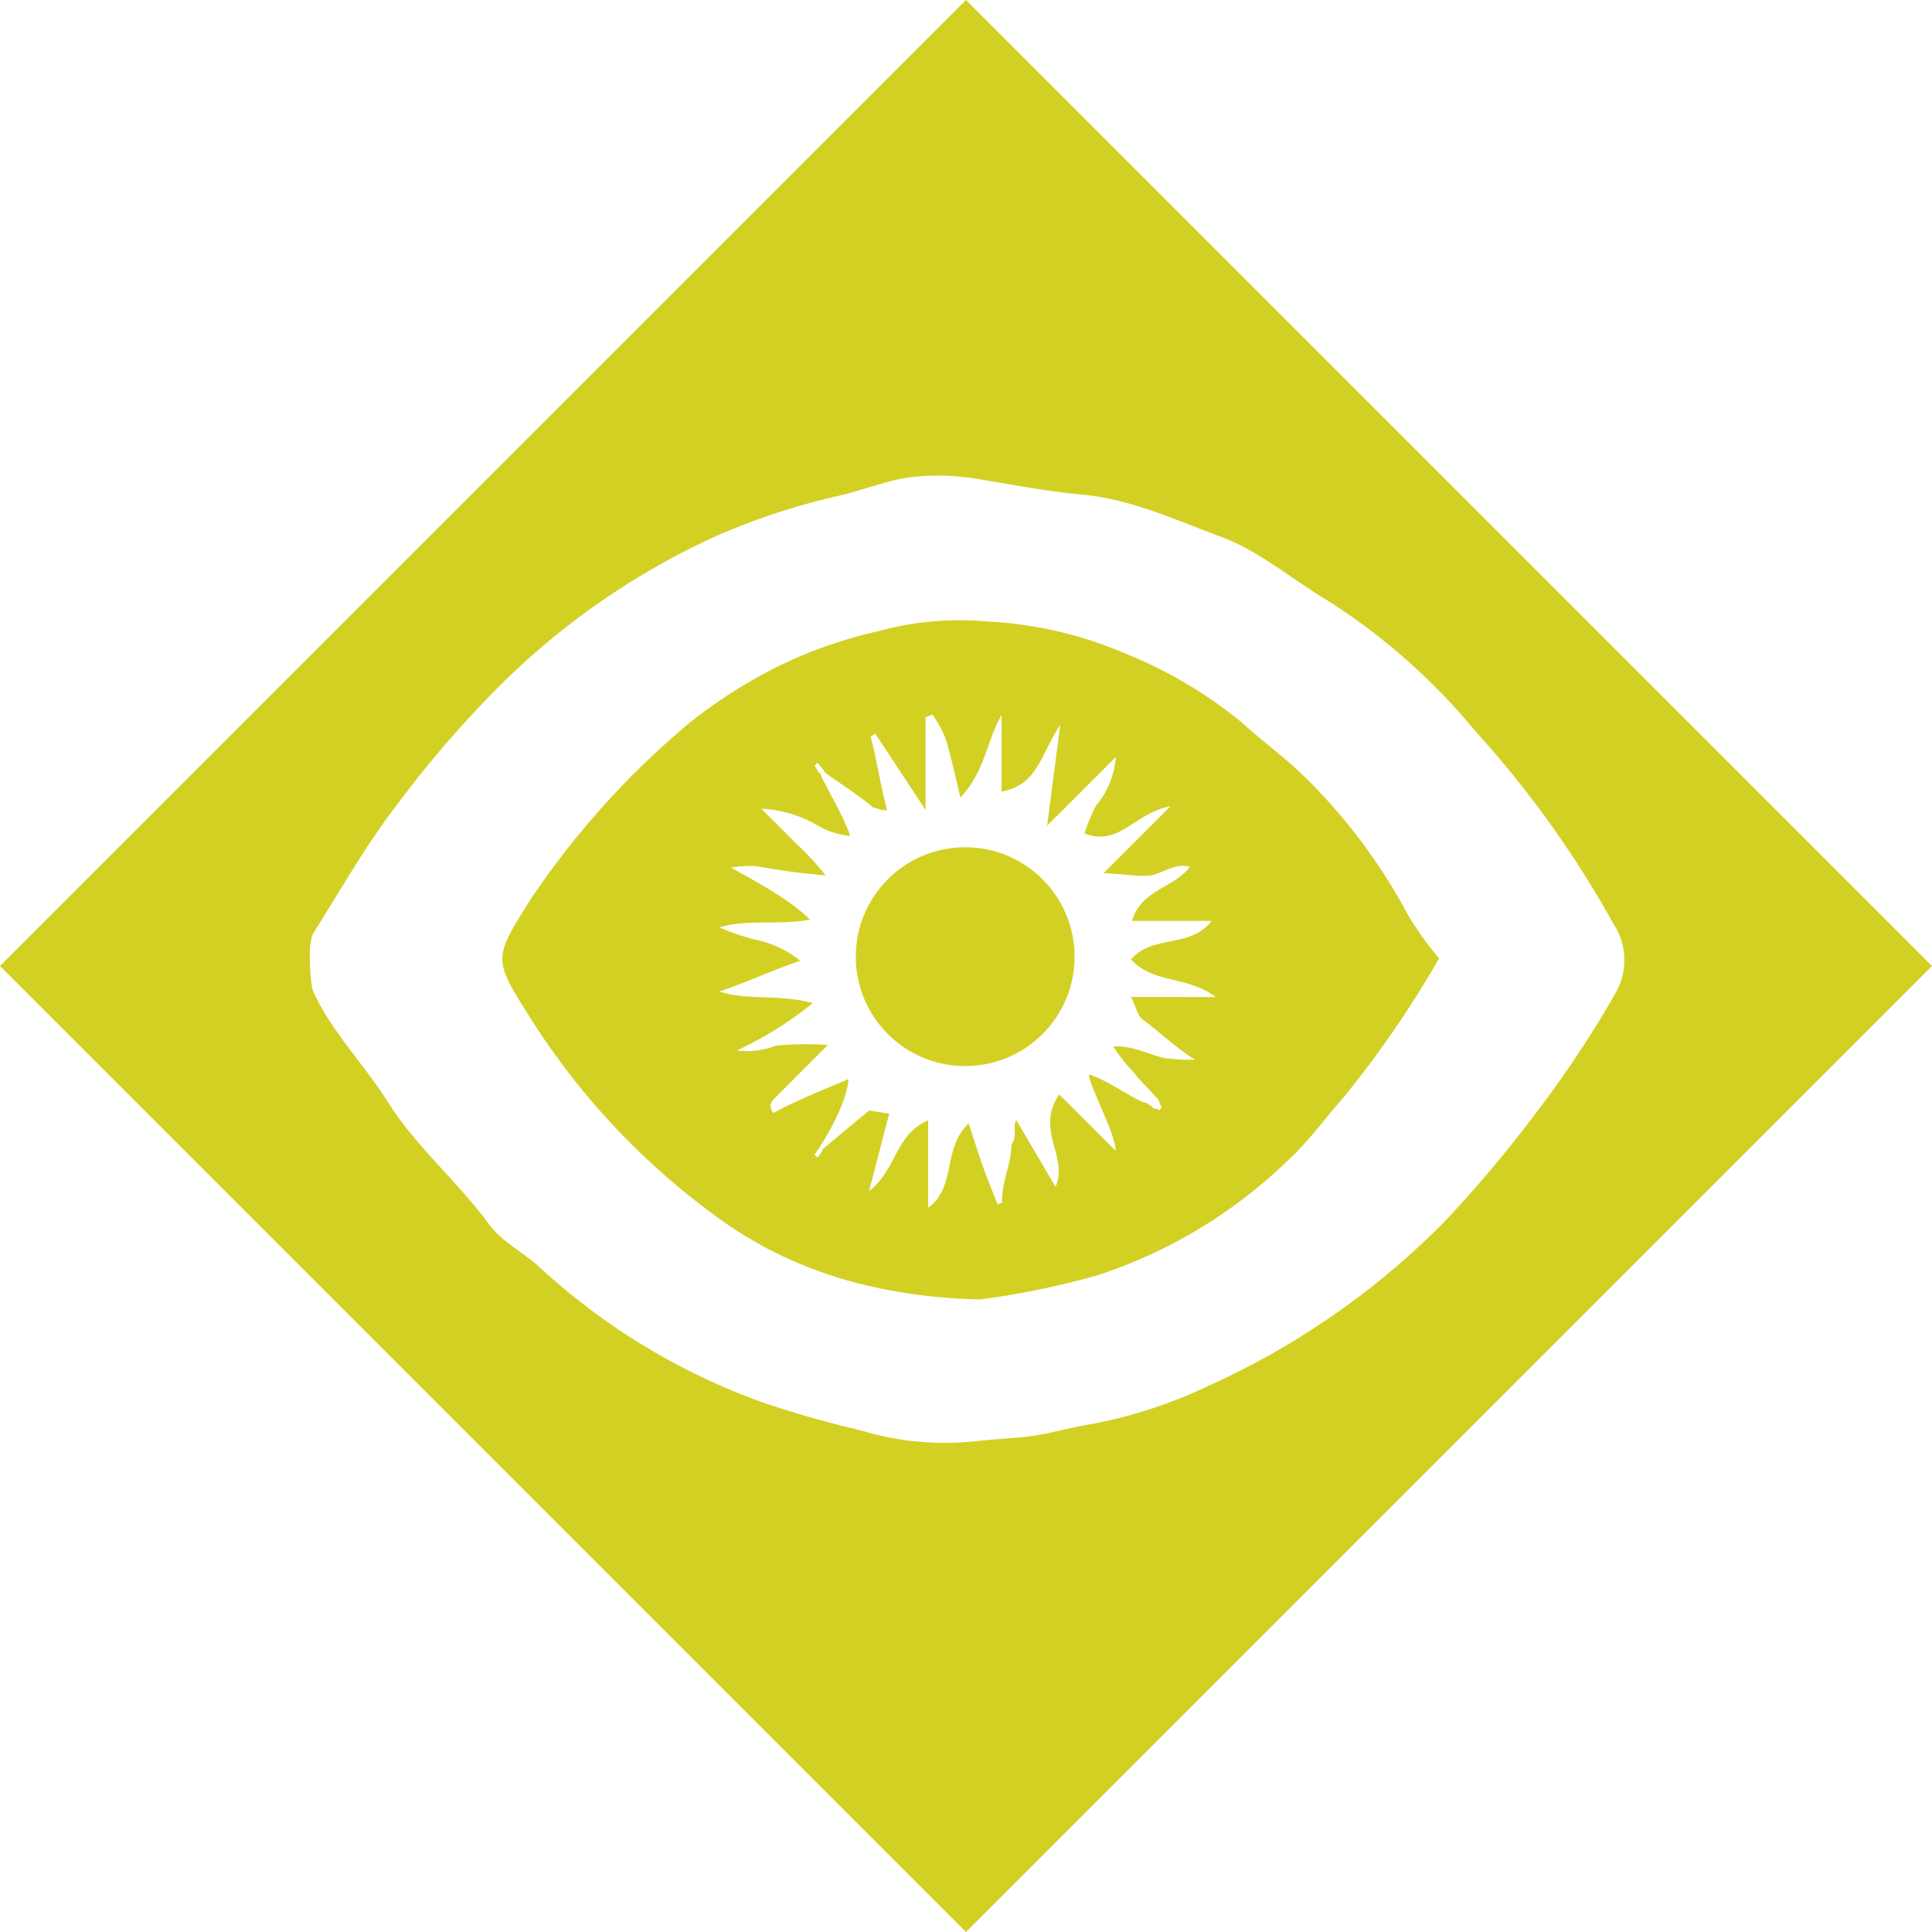 <svg xmlns="http://www.w3.org/2000/svg" viewBox="0 0 126.709 126.709">
  <title>campaign_curse-of-osiris</title>
  <g id="Layer_2" data-name="Layer 2">
    <g id="Layer_1-2" data-name="Layer 1">
      <g>
        <circle cx="63.301" cy="62.742" r="7.176" style="fill: #d3d024"/>
        <path d="M94.379,62.86a67.906,67.906,0,0,1-6.264,9.113c-1.185,1.343-2.245,2.825-3.565,4.052a32.427,32.427,0,0,1-12.595,7.622,54.325,54.325,0,0,1-7.68,1.577c-6.242-.147-12.123-1.657-17.22-5.382A47.461,47.461,0,0,1,34.78,66.764c-2.459-3.904-2.428-3.87-.008-7.741A54.994,54.994,0,0,1,45.281,47.359,33.218,33.218,0,0,1,51.112,43.662,29.689,29.689,0,0,1,57.596,41.4a19.999,19.999,0,0,1,7.124-.642A26.129,26.129,0,0,1,73.723,42.829a29.116,29.116,0,0,1,7.705,4.543c1.401,1.285,2.973,2.394,4.306,3.742a37.082,37.082,0,0,1,6.652,8.975A23.984,23.984,0,0,0,94.379,62.86Zm-19.141,9.484c-.04.04.384.235.343.276.144.169.288.028.432.196l.195-.195c-.169-.144-.182-.597-.407-.676-.656-.759-.873-.88-1.493-1.668A11.224,11.224,0,0,1,73.01,68.629c1.479-.08,2.755.777,3.727.802a11.194,11.194,0,0,0,1.634.065c-1.327-.826-2.422-1.911-3.438-2.642-.311-.224-.403-.753-.756-1.467H79.733c-1.849-1.405-4.107-.856-5.553-2.465,1.419-1.655,3.821-.678,5.29-2.524H74.235c.64-2.092,2.766-2.142,3.801-3.55-.88-.224-1.502.24-2.237.482-.79.261-1.753-.001-3.426-.065,1.604-1.603,2.762-2.762,4.39-4.39-2.364.442-3.354,2.672-5.635,1.789a11.914,11.914,0,0,1,.756-1.835,5.476,5.476,0,0,0,1.29-3.175c-1.552,1.552-2.795,2.795-4.5,4.5l.863-6.61c-1.296,1.917-1.456,3.943-3.848,4.365V46.892c-.976,1.662-1.044,3.628-2.696,5.415-.388-1.567-.631-2.752-.989-3.902a8.431,8.431,0,0,0-.849-1.539l-.455.172v6.076L57.408,48.126l-.309.173c.402,1.529.65,3.213,1.079,4.843-.667,0-.535-.155-.874-.155-1.009-.847-2.246-1.625-3.229-2.338.04-.04-.074-.081-.034-.121l-.432-.506-.195.195c.169.144.182.443.407.522-.017.284,1.432,2.554,1.935,4.079a5.22,5.22,0,0,1-2.032-.619,7.941,7.941,0,0,0-3.789-1.155c.909.909,1.521,1.501,2.11,2.115a19.394,19.394,0,0,1,2.1,2.25,42.315,42.315,0,0,1-4.504-.601,8.945,8.945,0,0,0-1.702.086c.543.352,3.679,1.882,5.181,3.423-2.209.388-4.109-.055-5.925.508a14.122,14.122,0,0,0,2.781.903,7.077,7.077,0,0,1,2.518,1.287c-1.834.605-3.653,1.464-5.317,2.014,1.868.603,3.788.15,6.13.754a23.415,23.415,0,0,1-4.986,3.111,5.208,5.208,0,0,0,2.538-.306A18.467,18.467,0,0,1,54.286,68.54c-1.508,1.508-2.402,2.4-3.599,3.608-.037.037-.19.313-.157.365.052.082-.011.294.204.486,1.392-.83,4.976-2.212,4.911-2.239-.082,1.79-2.062,4.813-2.231,4.957l.195.195a1.783,1.783,0,0,0,.367-.562l3.021-2.519,1.32.206c-.44,1.699-.831,3.205-1.317,5.079,1.815-1.42,1.721-3.733,3.874-4.644v5.739c1.879-1.384.895-3.846,2.656-5.528.398,1.205.668,2.078.976,2.937.284.792.609,1.568.917,2.351l.291-.081c0-1.516.619-2.568.619-3.831.418-.503.057-1.277.323-1.597l2.572,4.375c.861-1.995-1.36-3.735.245-6.06,1.317,1.317,2.559,2.56,3.7,3.701-.015-1.151-1.755-4.295-1.755-5.018C72.944,70.974,74.599,72.3,75.238,72.345Z" style="fill: #d3d024"/>
        <path d="M63.354,0,0,63.354l63.354,63.354L126.709,63.354Zm37.556,72.759a83.465,83.465,0,0,1-6.158,7.345A51.376,51.376,0,0,1,79.382,90.832,31.126,31.126,0,0,1,71.45,93.422c-1.471.237-2.925.707-4.403.835-1.059.092-2.092.159-3.152.272A18.927,18.927,0,0,1,56.42,93.801a65.799,65.799,0,0,1-6.596-1.896,42.9,42.9,0,0,1-14.346-8.716c-1.085-1.022-2.55-1.724-3.404-2.893-2.058-2.816-4.765-5.051-6.651-8.046-1.546-2.455-3.678-4.577-4.887-7.249-.159-.352-.416-3.125.033-3.833,1.82-2.872,3.476-5.837,5.584-8.544a70.83,70.83,0,0,1,6.239-7.264A48.613,48.613,0,0,1,47.007,35.141a44.111,44.111,0,0,1,7.914-2.605c1.592-.351,3.168-1.015,4.694-1.223a15.644,15.644,0,0,1,4.708.133c2.21.372,4.469.793,6.647.995,3.303.307,6.169,1.686,9.117,2.769,2.486.914,4.622,2.765,6.943,4.15a41.286,41.286,0,0,1,9.721,8.583,67.337,67.337,0,0,1,9.055,12.627,4.32,4.32,0,0,1,.098,4.648A70.017,70.017,0,0,1,100.911,72.759Z" style="fill: #d3d024"/>
      </g>
    </g>
  </g>
</svg>
